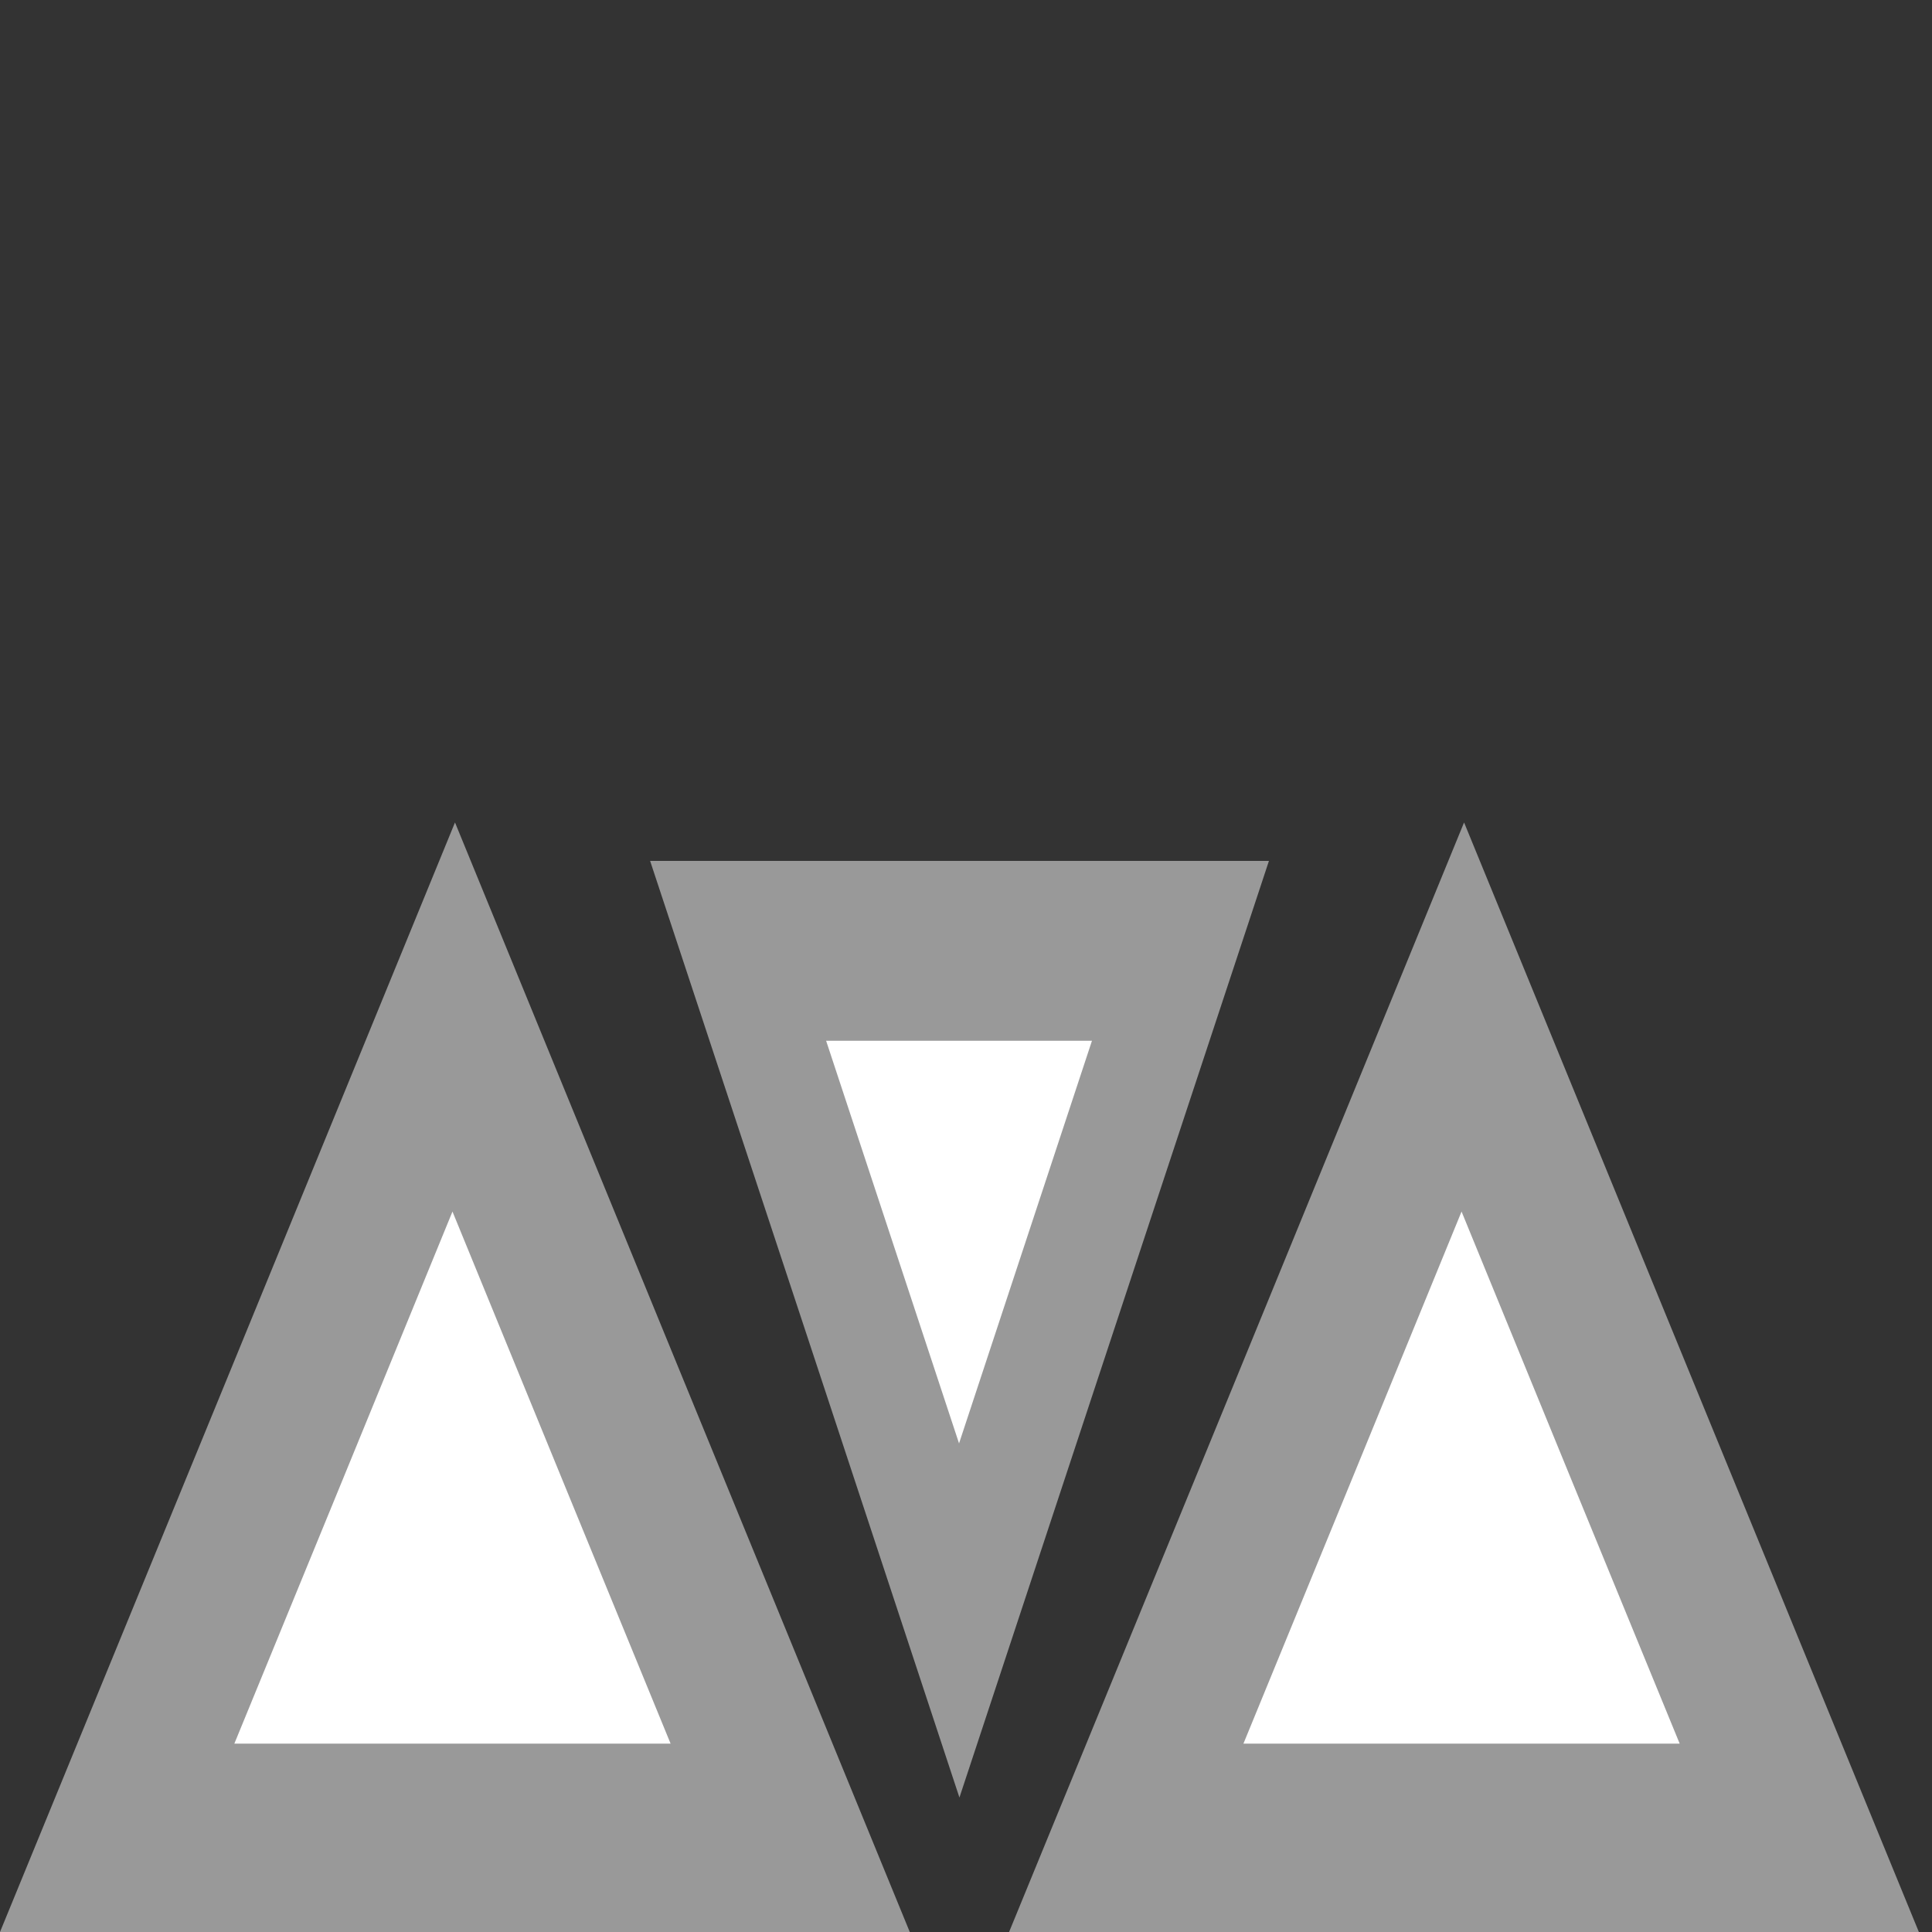 <?xml version="1.0" encoding="UTF-8" standalone="no"?>
<!-- Created with Inkscape (http://www.inkscape.org/) -->

<svg
   width="10mm"
   height="10mm"
   viewBox="0 0 10 10"
   version="1.1"
   id="svg5"
   inkscape:version="1.1.1 (3bf5ae0d25, 2021-09-20, custom)"
   sodipodi:docname="glyph_m.svg"
   xmlns:inkscape="http://www.inkscape.org/namespaces/inkscape"
   xmlns:sodipodi="http://sodipodi.sourceforge.net/DTD/sodipodi-0.dtd"
   xmlns="http://www.w3.org/2000/svg"
   xmlns:svg="http://www.w3.org/2000/svg">
  <rect x="0" y="0" width="10" height="10" fill="#333333" stroke="none"/>
  <sodipodi:namedview
     id="namedview7"
     pagecolor="#505050"
     bordercolor="#eeeeee"
     borderopacity="1"
     inkscape:pageshadow="0"
     inkscape:pageopacity="0"
     inkscape:pagecheckerboard="0"
     inkscape:document-units="mm"
     showgrid="false"
     width="1000000mm"
     inkscape:zoom="8.600634"
     inkscape:cx="13.778054"
     inkscape:cy="32.381334"
     inkscape:window-width="1366"
     inkscape:window-height="746"
     inkscape:window-x="0"
     inkscape:window-y="0"
     inkscape:window-maximized="1"
     inkscape:current-layer="g1354" />
  <defs
     id="defs2" />
  <g
     inkscape:label="Layer 1"
     inkscape:groupmode="layer"
     id="layer1">
    <g
       id="g1354"
       transform="matrix(1,0,0,1,0.892,5.632)">
      <g
         id="g962">
        <path
           id="path830"
           style="fill:#999999;fill-rule:evenodd;stroke-width:0.018"
           inkscape:transform-center-x="1.1296413e-06"
           inkscape:transform-center-y="-11.895892"
           d="M -0.892,4.368 H 1.463 3.817 L 2.64,1.497 1.463,-1.375 0.286,1.497 Z" />
        <path
           id="path832"
           style="fill:#ffffff;fill-rule:evenodd;stroke-width:0.009"
           inkscape:transform-center-x="1.5583378e-06"
           inkscape:transform-center-y="-5.7030919"
           d="M 0.321,3.393 H 1.45 2.579 L 2.014,2.016 1.45,0.639 0.886,2.016 Z" />
      </g>
      <path
         id="path1015"
         style="fill:#999999;fill-rule:evenodd;stroke-width:0.014"
         inkscape:transform-center-x="1.1296413e-06"
         inkscape:transform-center-y="-11.895892"
         d="M 2.473,-1.176 H 4.074 5.676 L 4.875,1.248 4.074,3.672 3.274,1.248 Z" />
      <path
         id="path1017"
         style="fill:#ffffff;fill-rule:evenodd;stroke-width:0.006"
         inkscape:transform-center-x="1.3694552e-06"
         inkscape:transform-center-y="-5.1117399"
         d="M 3.384,-0.245 H 4.072 4.76 L 4.416,0.797 4.072,1.839 3.728,0.797 Z" />
      <g
         id="g968"
         transform="translate(5.223)">
        <path
           id="path964"
           style="fill:#999999;fill-rule:evenodd;stroke-width:0.018"
           inkscape:transform-center-x="1.1296413e-06"
           inkscape:transform-center-y="-11.895892"
           d="M -0.892,4.368 H 1.463 3.817 L 2.64,1.497 1.463,-1.375 0.286,1.497 Z" />
        <path
           id="path966"
           style="fill:#ffffff;fill-rule:evenodd;stroke-width:0.009"
           inkscape:transform-center-x="1.5583378e-06"
           inkscape:transform-center-y="-5.7030919"
           d="M 0.321,3.393 H 1.45 2.579 L 2.014,2.016 1.45,0.639 0.886,2.016 Z" />
      </g>
    </g>
  </g>
</svg>
